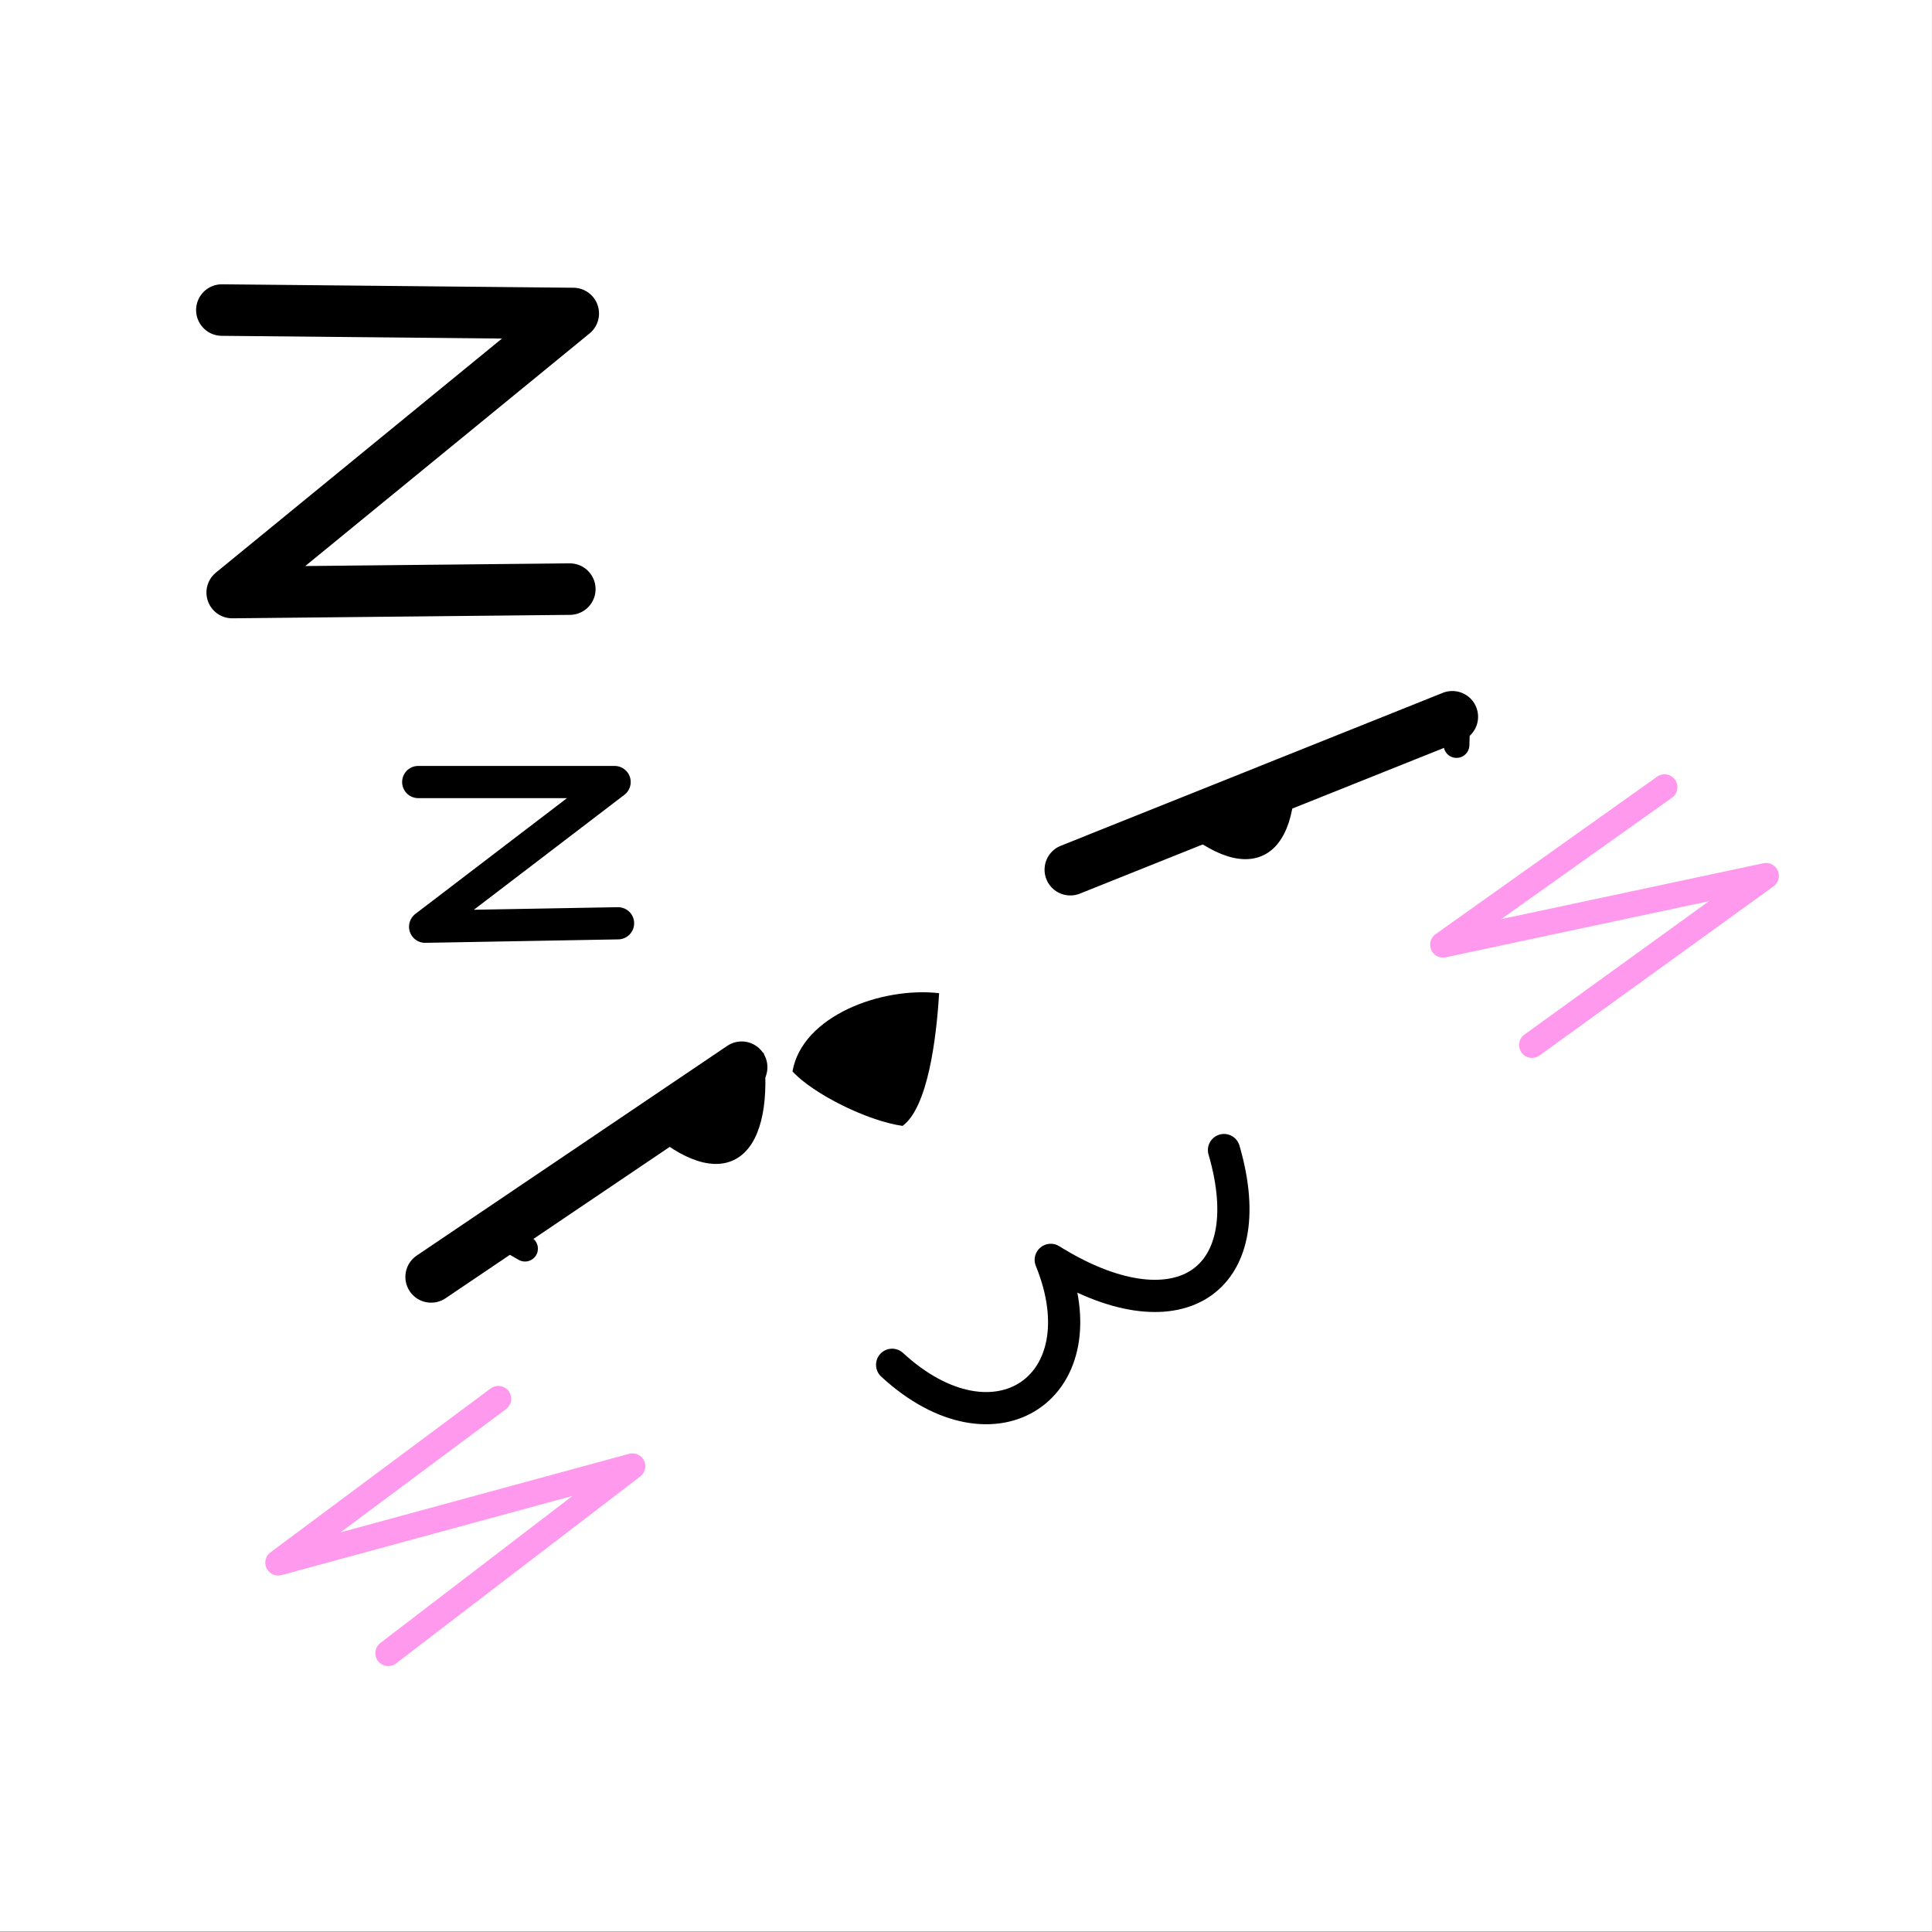 <svg id="eSZVO3CL52E1" xmlns="http://www.w3.org/2000/svg" xmlns:xlink="http://www.w3.org/1999/xlink" viewBox="0 0 300 300" shape-rendering="geometricPrecision" text-rendering="geometricPrecision" project-id="b6d2b64fae4241848943666d07b061e7" export-id="ed1ce2c8d9dd4d9ca73f0844caf8b66d" cached="false"><rect x="0" y="0" width="300" height="300" fill="#808080" stroke="none"/><rect width="271.485" height="279.266" rx="0" ry="0" transform="matrix(1.105 0 0 1.074 0-0)" fill="#fff" stroke-width="0"/><path d="M138.148,206.898c16.03,14.778,32.651,3.385,24.63-16.293c19.371,12.093,32.976,3.767,26.903-17.051" transform="translate(.381 5.026)" fill="none" stroke="#000" stroke-width="5" stroke-linecap="round" stroke-linejoin="round"/><ellipse rx="14.898" ry="29.216" transform="matrix(.906-.423 0.545 1.168 97.976 146.027)" stroke-width="0"/><ellipse rx="14.898" ry="29.216" transform="matrix(.906-.423 0.545 1.168 180.202 98.704)" stroke-width="0"/><path d="M122.676,161.343c3.227,3.505,11.608,7.683,17.099,8.46c3.895-2.88,5.238-13.431,5.67-20.609-8.964-1.02-21.259,3.528-22.769,12.15Z" transform="translate(.381 5.026)" stroke-width="0.6"/><path d="M225.277,123.808l.819-22.405-3.052-20.917-4.764-15.259-7.593-10.644-1.861-1.935-.223-17.344l42.208.979-.355,88.025-25.179-.499Z" transform="translate(.381 5.026)" fill="#fff" stroke-width="0.6"/><path d="M225.785,110.661c.267-6.185-.52-18.064-1.643-23.744-.361-4-2.756-12.548-4.48-17.173-2.239-6.295-9.109-14.661-11.872-17.006" transform="translate(.381 5.026)" fill="none" stroke="#000" stroke-width="4" stroke-linecap="round" stroke-linejoin="round"/><path d="M228.442,46.103L136.696,83.47L104.641,14.623l90.485-37.974l33.315,69.455Z" transform="translate(18.416 56.666)" fill="#fff" stroke-width="0.6"/><path d="M29.775,140.855l59.318-23.745" transform="translate(136.423-5.809)" fill="none" stroke="#000" stroke-width="8" stroke-linecap="round" stroke-linejoin="round"/><path d="M86.676,193.109v12.665l-74.766-.155-.078-66.971l25.077.093l8.866,18.352l10.497,13.265l12.112,10.843l18.294,11.909Z" transform="translate(.381 5.026)" fill="#fff" stroke-width="0.6"/><path d="M81.841,189.359c-4.112-2.338-11.727-6.867-15.225-9.682-5.269-3.834-13.912-13.28-16.628-17.24-2.813-3.689-7.311-12.932-8.678-17.357" transform="translate(-.314 4.53)" fill="none" stroke="#000" stroke-width="4" stroke-linecap="round" stroke-linejoin="round"/><path d="M32.419,151.291L109.872,99.517L68.628,29.39L-0.381,66.837l32.8,84.454Z" transform="translate(24.569 53.334)" fill="#fff" stroke-width="0.6"/><path d="M42.377,148.822l48.218-32.562" transform="translate(24.569 49.457)" fill="none" stroke="#000" stroke-width="8" stroke-linecap="round" stroke-linejoin="round"/><path d="M76.998,212.179L42.814,237.625l55.006-14.972-37.917,29.028" transform="translate(.381 5.026)" fill="none" stroke="#f9e" stroke-width="4" stroke-linecap="round" stroke-linejoin="round"/><path d="M258.799,123.935L224.399,148.392l50.156-10.689-36.344,26.271" transform="translate(-.327-1.702)" fill="none" stroke="#f9e" stroke-width="4" stroke-linecap="round" stroke-linejoin="round"/><path d="M95.97,143.367l-29.957.535l29.422-22.468-30.492-0" transform="translate(0 0)" fill="none" stroke="#000" stroke-width="5" stroke-linecap="round" stroke-linejoin="round"/><path d="M88.481,91.476l-52.425.535L89.016,48.68l-54.565-.535" transform="translate(0 0)" fill="none" stroke="#000" stroke-width="8" stroke-linecap="round" stroke-linejoin="round"/></svg>
